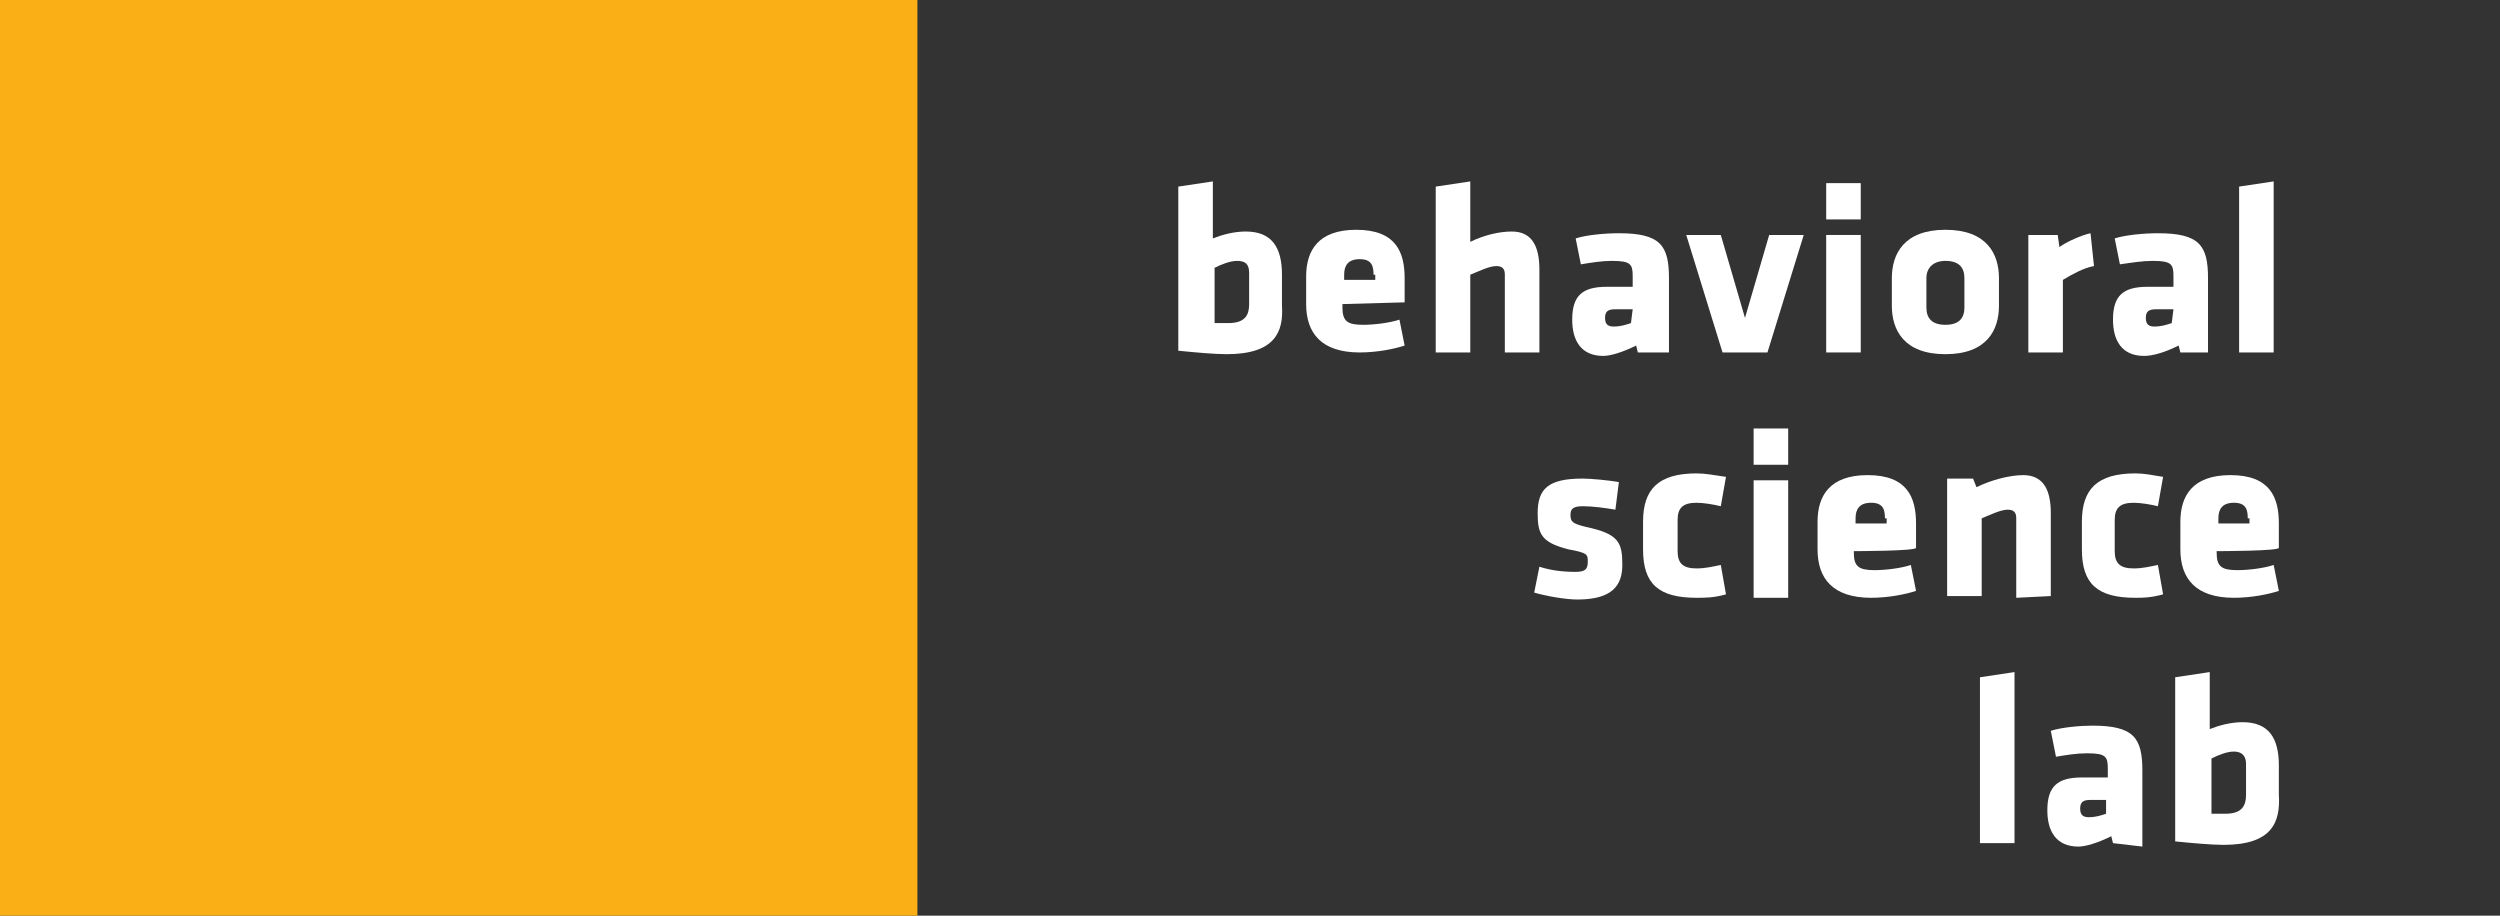 <?xml version="1.0" encoding="utf-8"?>
<!-- Generator: Adobe Illustrator 18.0.0, SVG Export Plug-In . SVG Version: 6.00 Build 0)  -->
<!DOCTYPE svg PUBLIC "-//W3C//DTD SVG 1.1//EN" "http://www.w3.org/Graphics/SVG/1.1/DTD/svg11.dtd">
<svg version="1.1" id="Layer_1" xmlns="http://www.w3.org/2000/svg" xmlns:xlink="http://www.w3.org/1999/xlink" x="0px" y="0px"
	 width="144.7px" height="53px" viewBox="0 0 144.7 53" enable-background="new 0 0 144.7 53" xml:space="preserve">
<rect x="0" y="0" width="144.7" height="53" fill="#333333" stroke="none"/>
<g>
	<rect x="0" fill="#FBAF17" width="53.1" height="53"/>
	<g>
		<g>
			<path fill="#FFFFFF" d="M71,20.5c-0.7,0-1.8-0.1-2.8-0.2v-9.5l2-0.3v3.3c0.5-0.2,1.2-0.4,1.9-0.4c1.5,0,2.1,0.9,2.1,2.5v1.8
				C74.3,19.2,73.8,20.5,71,20.5z M70.3,18.7c0.3,0,0.5,0,0.8,0c1,0,1.2-0.5,1.2-1.1v-1.8c0-0.5-0.2-0.7-0.7-0.7
				c-0.4,0-0.9,0.2-1.3,0.4L70.3,18.7L70.3,18.7z"/>
			<path fill="#FFFFFF" d="M77.7,17.6v0.2c0,0.8,0.3,1,1.2,1c0.6,0,1.5-0.1,2.1-0.3l0.3,1.5c-0.6,0.2-1.6,0.4-2.6,0.4
				c-2.2,0-3.1-1.1-3.1-2.8v-1.6c0-1.5,0.7-2.7,2.9-2.7c2.3,0,2.8,1.3,2.8,2.8v1.4L77.7,17.6L77.7,17.6z M79.5,15.9
				c0-0.5-0.1-0.9-0.8-0.9s-0.9,0.4-0.9,0.9v0.3h1.8V15.9z"/>
			<path fill="#FFFFFF" d="M87.1,20.4v-4.5c0-0.3-0.1-0.5-0.5-0.5c-0.4,0-1,0.3-1.5,0.5v4.5h-2v-9.6l2-0.3V14
				c0.8-0.4,1.7-0.6,2.4-0.6c1.2,0,1.6,0.9,1.6,2.2v4.8L87.1,20.4L87.1,20.4z"/>
			<path fill="#FFFFFF" d="M94.8,20.4l-0.1-0.4c-0.8,0.4-1.5,0.6-1.9,0.6c-1.3,0-1.8-0.9-1.8-2.1c0-1.4,0.6-1.9,2-1.9h1.5V16
				c0-0.7-0.1-0.9-1.2-0.9c-0.6,0-1.2,0.1-1.8,0.2l-0.3-1.5c0.6-0.2,1.7-0.3,2.5-0.3c2.4,0,2.9,0.7,2.9,2.6v4.3H94.8z M94.5,17.9h-1
				c-0.4,0-0.6,0.1-0.6,0.5c0,0.4,0.2,0.5,0.5,0.5c0.4,0,0.7-0.1,1-0.2L94.5,17.9L94.5,17.9z"/>
			<path fill="#FFFFFF" d="M102.3,20.4h-2.6l-2.1-6.8h2l1.4,4.8l1.4-4.8h2L102.3,20.4z"/>
			<path fill="#FFFFFF" d="M105.7,12.7v-2.1h2v2.1H105.7z M105.7,20.4v-6.8h2v6.8H105.7z"/>
			<path fill="#FFFFFF" d="M109.5,17.7v-1.6c0-1.4,0.7-2.8,3.1-2.8c2.4,0,3.1,1.4,3.1,2.8v1.6c0,1.4-0.7,2.8-3.1,2.8
				C110.2,20.5,109.5,19.1,109.5,17.7z M113.7,17.8v-1.7c0-0.6-0.3-1-1.1-1c-0.7,0-1.1,0.4-1.1,1v1.7c0,0.6,0.3,1,1.1,1
				S113.7,18.4,113.7,17.8z"/>
			<path fill="#FFFFFF" d="M119.4,16.2v4.2h-2v-6.8h1.7l0.1,0.7c0.4-0.3,1.3-0.7,1.8-0.8l0.2,1.9C120.6,15.5,119.9,15.9,119.4,16.2z
				"/>
			<path fill="#FFFFFF" d="M126.2,20.4l-0.1-0.4c-0.8,0.4-1.5,0.6-2,0.6c-1.3,0-1.8-0.9-1.8-2.1c0-1.4,0.6-1.9,2-1.9h1.5V16
				c0-0.7-0.1-0.9-1.2-0.9c-0.6,0-1.2,0.1-1.9,0.2l-0.3-1.5c0.6-0.2,1.7-0.3,2.5-0.3c2.4,0,2.9,0.7,2.9,2.6v4.3H126.2z M125.8,17.9
				h-1c-0.4,0-0.6,0.1-0.6,0.5c0,0.4,0.2,0.5,0.5,0.5c0.4,0,0.7-0.1,1-0.2L125.8,17.9L125.8,17.9z"/>
			<path fill="#FFFFFF" d="M129.6,20.4v-9.6l2-0.3v9.9L129.6,20.4L129.6,20.4z"/>
			<path fill="#FFFFFF" d="M91.3,34.7c-0.7,0-1.8-0.2-2.5-0.4l0.3-1.5c0.6,0.2,1.3,0.3,2.1,0.3c0.6,0,0.7-0.2,0.7-0.6
				c0-0.4,0-0.5-1.1-0.7c-1.6-0.4-1.8-0.9-1.8-2.1c0-1.4,0.6-2,2.6-2c0.5,0,1.5,0.1,2.1,0.2l-0.2,1.6c-0.6-0.1-1.3-0.2-1.9-0.2
				c-0.6,0-0.7,0.2-0.7,0.5c0,0.4,0.1,0.5,0.9,0.7c1.9,0.4,2.1,0.9,2.1,2.2C93.9,33.9,93.3,34.7,91.3,34.7z"/>
			<path fill="#FFFFFF" d="M97.1,31.9c0,0.7,0.3,1,1.1,1c0.5,0,0.9-0.1,1.4-0.2l0.3,1.7c-0.7,0.2-1.2,0.2-1.7,0.2
				c-2.2,0-3.1-0.8-3.1-2.8v-1.6c0-1.9,0.9-2.8,3.1-2.8c0.5,0,1,0.1,1.7,0.2l-0.3,1.7c-0.4-0.1-1-0.2-1.4-0.2c-0.8,0-1.1,0.3-1.1,1
				V31.9z"/>
			<path fill="#FFFFFF" d="M101.5,26.9v-2.1h2v2.1H101.5z M101.5,34.6v-6.8h2v6.8H101.5z"/>
			<path fill="#FFFFFF" d="M107.3,31.9V32c0,0.8,0.3,1,1.2,1c0.6,0,1.5-0.1,2.1-0.3l0.3,1.5c-0.6,0.2-1.6,0.4-2.6,0.4
				c-2.2,0-3.1-1.1-3.1-2.8v-1.6c0-1.5,0.7-2.7,2.9-2.7c2.3,0,2.8,1.3,2.8,2.8v1.4C111,31.9,107.3,31.9,107.3,31.9z M109.1,30
				c0-0.5-0.1-0.9-0.8-0.9c-0.7,0-0.9,0.4-0.9,0.9v0.3h1.8V30z"/>
			<path fill="#FFFFFF" d="M116.7,34.6V30c0-0.3-0.1-0.5-0.5-0.5c-0.4,0-1,0.3-1.5,0.5v4.5h-2v-6.8h1.5l0.2,0.5
				c0.8-0.4,1.9-0.7,2.7-0.7c1.2,0,1.6,0.9,1.6,2.2v4.8L116.7,34.6L116.7,34.6z"/>
			<path fill="#FFFFFF" d="M122.4,31.9c0,0.7,0.3,1,1.1,1c0.5,0,0.9-0.1,1.4-0.2l0.3,1.7c-0.7,0.2-1.2,0.2-1.6,0.2
				c-2.2,0-3.1-0.8-3.1-2.8v-1.6c0-1.9,0.9-2.8,3.1-2.8c0.5,0,1,0.1,1.6,0.2l-0.3,1.7c-0.4-0.1-1-0.2-1.4-0.2c-0.8,0-1.1,0.3-1.1,1
				V31.9z"/>
			<path fill="#FFFFFF" d="M128.3,31.9V32c0,0.8,0.3,1,1.2,1c0.6,0,1.5-0.1,2.1-0.3l0.3,1.5c-0.6,0.2-1.6,0.4-2.6,0.4
				c-2.2,0-3.1-1.1-3.1-2.8v-1.6c0-1.5,0.7-2.7,2.9-2.7c2.3,0,2.8,1.3,2.8,2.8v1.4C132,31.9,128.3,31.9,128.3,31.9z M130.1,30
				c0-0.5-0.1-0.9-0.8-0.9c-0.7,0-0.9,0.4-0.9,0.9v0.3h1.8V30z"/>
			<path fill="#FFFFFF" d="M114.6,48.8v-9.6l2-0.3v9.9H114.6z"/>
			<path fill="#FFFFFF" d="M122.3,48.8l-0.1-0.4c-0.8,0.4-1.5,0.6-1.9,0.6c-1.3,0-1.8-0.9-1.8-2.1c0-1.4,0.6-1.9,2-1.9h1.5v-0.5
				c0-0.7-0.1-0.9-1.2-0.9c-0.6,0-1.2,0.1-1.8,0.2l-0.3-1.5c0.6-0.2,1.7-0.3,2.4-0.3c2.4,0,2.9,0.7,2.9,2.6v4.4L122.3,48.8
				L122.3,48.8z M122,46.3h-1c-0.4,0-0.6,0.1-0.6,0.5c0,0.4,0.2,0.5,0.5,0.5c0.4,0,0.7-0.1,1-0.2V46.3z"/>
			<path fill="#FFFFFF" d="M128.7,48.9c-0.7,0-1.8-0.1-2.8-0.2v-9.5l2-0.3v3.3c0.5-0.2,1.2-0.4,1.9-0.4c1.5,0,2.1,0.9,2.1,2.5V46
				C132,47.6,131.5,48.9,128.7,48.9z M128,47.1c0.3,0,0.5,0,0.8,0c1,0,1.2-0.5,1.2-1.1v-1.8c0-0.4-0.2-0.7-0.7-0.7
				c-0.4,0-0.9,0.2-1.3,0.4C128,43.9,128,47.1,128,47.1z"/>
		</g>
	</g>
</g>
</svg>
